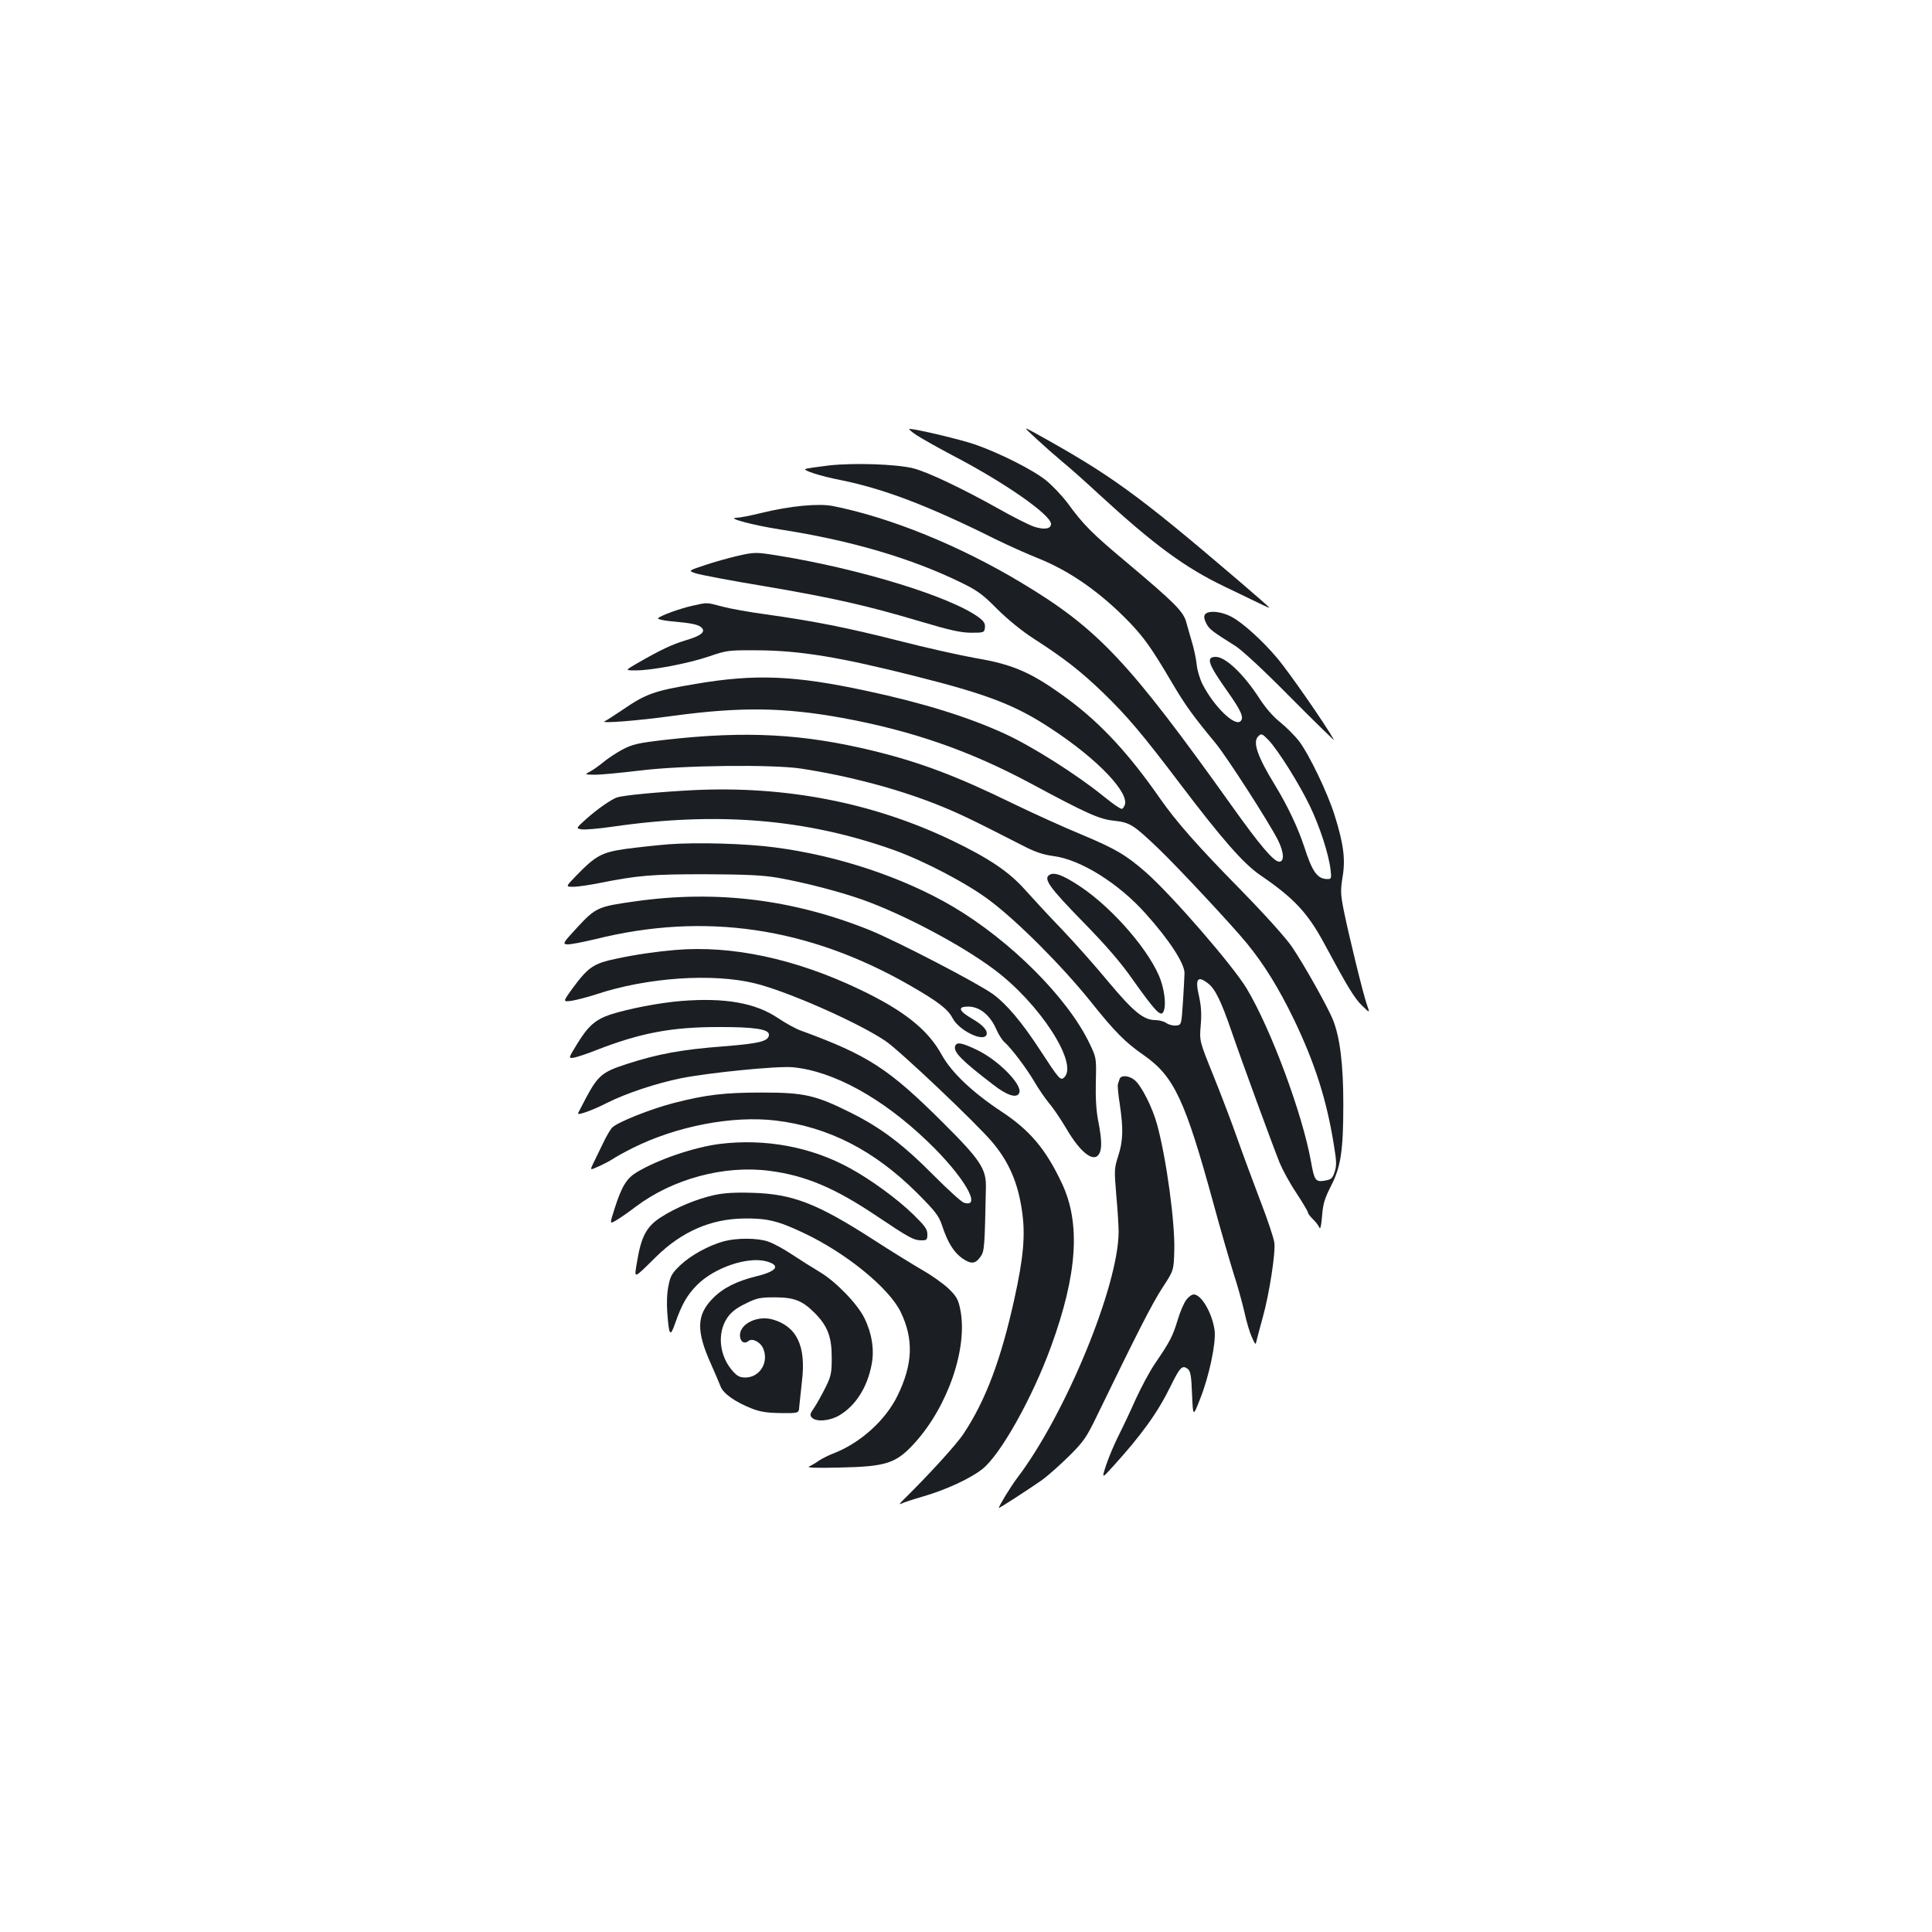 <?xml version="1.0" standalone="no"?>
<!DOCTYPE svg PUBLIC "-//W3C//DTD SVG 20010904//EN"
 "http://www.w3.org/TR/2001/REC-SVG-20010904/DTD/svg10.dtd">
<svg version="1.0" xmlns="http://www.w3.org/2000/svg"
 width="1000pt" height="1000pt" viewBox="0 0 1000 1000"
 preserveAspectRatio="xMidYMid meet">
<g transform="translate(0,1000) scale(0.1,-0.1)"
fill="#1b1f23" stroke="none">
<path d="M5365 7728 c39 -36 99 -89 135 -119 36 -29 121 -105 190 -169 283
-260 443 -378 650 -477 85 -41 172 -83 193 -93 20 -10 37 -17 37 -15 0 2 -73
66 -162 142 -523 447 -662 547 -1053 763 -60 33 -60 33 10 -32z"/>
<path d="M4745 7747 c28 -18 113 -66 189 -106 265 -138 506 -306 506 -353 0
-26 -36 -31 -88 -14 -26 9 -108 50 -182 92 -193 108 -371 192 -443 210 -89 22
-307 29 -435 15 -59 -7 -114 -15 -122 -18 -20 -6 75 -37 177 -57 225 -45 455
-132 808 -308 61 -30 159 -74 219 -98 165 -66 323 -177 472 -331 78 -82 116
-136 221 -314 69 -117 109 -172 225 -312 57 -69 274 -406 322 -500 32 -64 35
-113 7 -113 -28 0 -101 86 -244 287 -536 751 -693 918 -1089 1156 -319 192
-680 339 -978 398 -74 14 -217 1 -369 -36 -56 -14 -114 -25 -129 -25 -55 -1
84 -38 223 -60 370 -57 684 -150 943 -277 82 -40 110 -61 183 -135 55 -54 125
-112 190 -154 157 -101 244 -169 358 -279 127 -123 205 -216 399 -472 216
-285 327 -412 414 -472 176 -120 247 -196 334 -358 116 -216 155 -281 194
-318 41 -40 41 -40 25 5 -19 53 -96 368 -121 494 -15 77 -16 98 -5 166 16 93
5 173 -41 320 -36 116 -133 317 -185 385 -21 27 -65 71 -97 97 -36 28 -77 76
-106 121 -81 126 -176 217 -227 217 -53 0 -41 -36 62 -181 69 -98 85 -133 66
-152 -29 -29 -137 75 -196 190 -14 27 -28 73 -31 103 -3 30 -14 82 -24 115
-10 33 -23 80 -30 105 -15 55 -60 100 -306 307 -183 153 -226 196 -311 313
-27 35 -75 86 -108 113 -68 55 -239 141 -367 186 -75 26 -306 81 -341 81 -6 0
11 -15 38 -33z m1822 -1579 c49 -52 157 -224 212 -338 52 -108 98 -249 108
-332 5 -44 4 -48 -15 -48 -53 0 -79 35 -122 169 -32 97 -86 211 -150 316 -92
150 -117 224 -88 253 17 17 20 16 55 -20z"/>
<path d="M3810 7121 c-41 -10 -114 -30 -161 -46 -87 -29 -87 -29 -50 -42 20
-7 180 -38 357 -67 358 -61 530 -100 809 -183 151 -45 205 -57 260 -58 68 0
70 1 73 27 2 20 -5 32 -30 51 -142 107 -617 253 -1040 321 -117 19 -122 19
-218 -3z"/>
<path d="M3585 6865 c-63 -14 -164 -50 -179 -65 -4 -4 23 -11 60 -15 111 -10
141 -16 161 -30 30 -23 5 -45 -77 -69 -73 -22 -130 -49 -255 -121 -60 -35 -60
-35 -5 -35 85 0 273 36 379 72 93 32 101 33 251 32 220 -1 427 -35 822 -135
370 -93 515 -149 698 -270 242 -158 413 -338 380 -400 -11 -20 -12 -20 -38 -3
-15 9 -47 34 -72 54 -137 111 -366 256 -507 321 -191 88 -427 161 -717 223
-373 80 -575 89 -886 36 -215 -36 -257 -51 -379 -135 -42 -28 -83 -55 -91 -58
-29 -13 168 2 355 28 349 47 572 44 875 -11 360 -66 658 -169 975 -339 294
-158 355 -185 431 -193 83 -9 101 -21 231 -145 100 -96 381 -397 457 -490 89
-109 164 -230 242 -391 109 -226 171 -419 208 -652 14 -84 15 -107 4 -140 -11
-34 -18 -39 -51 -45 -48 -8 -54 1 -71 97 -44 247 -207 687 -333 897 -72 120
-387 483 -521 601 -104 91 -157 122 -333 196 -90 37 -249 109 -354 160 -297
145 -484 215 -726 274 -362 88 -658 104 -1073 57 -147 -17 -171 -23 -225 -51
-33 -18 -77 -47 -98 -65 -21 -17 -51 -39 -68 -48 -30 -16 -30 -16 25 -17 30 0
136 10 235 22 220 27 681 32 830 10 242 -37 490 -102 694 -182 114 -45 176
-74 459 -219 60 -31 102 -45 155 -52 140 -18 337 -141 477 -298 122 -136 201
-257 201 -308 0 -15 -4 -82 -8 -148 -8 -120 -8 -120 -35 -123 -15 -2 -38 4
-50 12 -12 9 -38 16 -57 16 -62 0 -114 43 -243 197 -66 80 -175 203 -242 273
-67 69 -151 161 -189 203 -83 94 -187 164 -378 256 -410 197 -864 285 -1345
261 -173 -9 -353 -26 -389 -37 -29 -9 -104 -61 -163 -114 -52 -47 -52 -47 -19
-52 17 -2 88 4 157 14 543 79 1004 41 1460 -122 155 -56 377 -172 493 -260
143 -107 374 -339 519 -519 129 -162 182 -215 280 -283 155 -109 212 -230 359
-767 38 -140 86 -304 105 -365 20 -60 44 -149 55 -196 10 -47 27 -105 38 -129
20 -44 20 -44 26 -15 4 17 18 69 31 116 34 122 67 336 60 387 -3 23 -35 120
-72 215 -36 95 -90 240 -119 322 -29 83 -85 230 -125 329 -72 178 -72 178 -65
260 5 60 2 100 -9 150 -21 90 -8 109 48 65 36 -28 67 -92 120 -246 57 -166
216 -599 250 -683 15 -36 53 -106 86 -155 33 -50 60 -96 60 -101 0 -6 12 -21
26 -35 14 -13 29 -33 33 -43 5 -12 10 10 14 60 5 65 14 92 46 155 51 99 64
182 64 424 0 205 -17 343 -53 435 -26 65 -146 280 -212 378 -32 47 -135 162
-267 297 -223 227 -332 351 -416 471 -162 233 -306 388 -474 513 -187 138
-281 181 -483 215 -79 14 -258 54 -398 90 -268 68 -436 101 -685 136 -82 11
-184 29 -225 40 -86 23 -77 22 -155 5z"/>
<path d="M6262 6832 c-31 -5 -37 -24 -18 -59 14 -29 30 -41 151 -117 37 -24
149 -128 289 -270 126 -127 226 -224 221 -216 -46 82 -231 348 -292 421 -77
92 -181 186 -238 216 -37 20 -83 30 -113 25z"/>
<path d="M3461 5630 c-63 -5 -163 -16 -223 -24 -124 -18 -154 -34 -257 -140
-54 -56 -54 -56 -13 -56 22 0 82 9 133 19 200 40 269 46 549 46 215 -1 297 -5
374 -18 137 -24 315 -70 438 -113 209 -74 512 -233 685 -363 233 -174 435
-484 362 -557 -20 -19 -26 -12 -129 146 -91 139 -169 232 -240 284 -75 55
-498 275 -639 332 -396 159 -792 208 -1211 149 -194 -27 -206 -32 -300 -133
-75 -81 -79 -87 -56 -90 14 -2 80 11 148 27 565 141 1102 62 1627 -239 146
-84 197 -123 221 -169 32 -64 161 -127 176 -87 8 21 -18 51 -76 84 -68 40 -75
62 -19 62 60 0 114 -44 147 -120 11 -25 29 -54 42 -65 37 -33 114 -136 154
-204 20 -35 54 -84 75 -110 22 -25 62 -85 90 -132 74 -127 144 -180 171 -130
14 27 13 72 -5 166 -11 53 -15 122 -13 205 3 125 3 125 -33 200 -114 237 -409
531 -706 707 -258 152 -598 265 -923 307 -150 20 -405 27 -549 16z"/>
<path d="M5431 5471 c-31 -20 2 -66 172 -240 124 -127 198 -212 264 -307 109
-153 139 -186 153 -164 16 25 11 97 -11 163 -48 143 -246 375 -420 490 -88 58
-133 75 -158 58z"/>
<path d="M3495 5083 c-95 -8 -207 -24 -304 -45 -120 -25 -146 -43 -230 -157
-48 -67 -48 -67 -2 -61 25 4 82 19 126 33 263 88 605 111 823 57 165 -40 533
-202 675 -298 71 -47 474 -429 555 -526 85 -102 131 -208 152 -355 18 -121 8
-239 -40 -456 -69 -312 -148 -523 -262 -695 -35 -54 -176 -209 -313 -344 -19
-19 -23 -25 -10 -19 11 6 63 23 115 38 114 33 238 90 302 139 94 72 260 367
358 636 137 375 154 639 56 846 -83 176 -165 273 -310 369 -152 100 -260 203
-311 294 -71 131 -197 231 -426 340 -333 159 -662 229 -954 204z"/>
<path d="M3527 4819 c-114 -9 -273 -40 -367 -70 -78 -26 -117 -60 -175 -156
-44 -72 -44 -72 -12 -67 18 4 70 21 117 40 224 87 385 118 625 118 187 1 265
-11 265 -39 0 -34 -46 -46 -236 -61 -213 -16 -339 -39 -499 -91 -127 -41 -149
-59 -211 -174 -21 -41 -40 -77 -42 -81 -6 -14 75 15 151 54 100 50 254 101
382 127 145 29 496 64 577 57 210 -19 465 -159 700 -385 185 -177 285 -347
187 -316 -13 4 -82 67 -154 139 -160 162 -274 248 -430 326 -184 92 -243 105
-460 105 -196 0 -290 -11 -461 -55 -115 -30 -282 -96 -314 -125 -9 -8 -32 -46
-49 -83 -18 -37 -40 -83 -50 -103 -18 -37 -18 -37 28 -16 25 11 57 28 71 37
14 10 61 36 105 58 226 113 516 169 741 142 272 -33 509 -154 730 -374 95 -95
113 -119 129 -166 33 -101 70 -156 127 -186 32 -17 51 -11 75 24 18 27 20 49
26 357 2 95 -29 142 -223 335 -279 278 -386 348 -733 475 -27 9 -81 39 -121
66 -116 78 -274 106 -499 88z"/>
<path d="M4944 4586 c-11 -30 33 -75 195 -199 74 -58 125 -74 137 -43 16 42
-110 170 -220 222 -77 37 -104 42 -112 20z"/>
<path d="M5795 4415 c-3 -8 -7 -21 -9 -28 -2 -7 2 -53 10 -103 19 -128 17
-189 -8 -267 -21 -65 -21 -73 -10 -205 7 -75 12 -160 12 -188 -1 -280 -275
-945 -525 -1274 -34 -45 -95 -145 -95 -155 0 -4 154 96 220 142 30 21 93 77
141 124 77 76 92 98 144 205 212 437 290 590 342 669 58 89 58 89 61 189 5
141 -40 477 -89 656 -24 88 -82 203 -117 230 -29 24 -71 26 -77 5z"/>
<path d="M3725 4079 c-133 -17 -321 -81 -430 -147 -51 -31 -77 -72 -113 -185
-27 -84 -27 -84 8 -63 19 11 64 42 99 69 192 145 458 217 692 187 189 -24 341
-89 561 -237 164 -110 188 -123 228 -123 27 0 30 3 30 32 0 26 -13 43 -73 102
-81 79 -220 181 -327 239 -201 111 -439 155 -675 126z"/>
<path d="M3695 3814 c-90 -20 -198 -65 -275 -115 -73 -47 -101 -99 -122 -226
-16 -96 -24 -98 98 22 132 130 283 196 454 198 119 2 178 -12 310 -75 219
-103 442 -285 502 -409 68 -141 63 -271 -17 -434 -61 -125 -189 -241 -324
-295 -30 -11 -67 -30 -82 -40 -15 -11 -37 -24 -50 -30 -17 -7 30 -9 156 -6
243 5 293 21 390 128 173 191 276 495 235 692 -10 50 -20 67 -59 105 -26 25
-87 69 -135 96 -48 28 -162 98 -253 157 -293 189 -420 238 -628 244 -93 3
-150 -1 -200 -12z"/>
<path d="M3746 3575 c-79 -22 -170 -72 -224 -123 -43 -41 -52 -55 -62 -107 -8
-37 -10 -91 -6 -142 9 -118 15 -126 41 -51 34 97 62 146 114 198 89 89 262
148 359 121 74 -21 54 -51 -53 -77 -102 -25 -174 -61 -227 -116 -83 -85 -85
-167 -8 -338 21 -47 43 -99 50 -117 14 -36 74 -79 160 -113 42 -17 78 -23 150
-24 95 -1 95 -1 97 34 2 19 8 79 14 132 22 181 -27 284 -154 319 -77 21 -167
-23 -167 -82 0 -33 22 -48 44 -30 19 16 60 -4 75 -36 33 -72 -15 -152 -90
-153 -30 0 -43 7 -67 34 -70 79 -81 198 -27 276 19 28 47 50 93 72 58 29 75
33 151 33 100 0 143 -16 207 -80 67 -67 89 -124 89 -230 0 -82 -3 -97 -32
-156 -18 -36 -44 -83 -58 -104 -23 -33 -25 -40 -12 -53 23 -23 92 -17 141 12
85 50 146 146 168 266 14 74 1 159 -38 238 -36 73 -146 187 -229 237 -37 22
-102 63 -146 92 -43 29 -99 59 -124 67 -55 19 -162 19 -229 1z"/>
<path d="M6141 3273 c-12 -14 -33 -63 -46 -107 -26 -85 -40 -111 -117 -224
-26 -38 -70 -120 -99 -183 -28 -63 -69 -150 -91 -193 -22 -44 -50 -111 -63
-150 -23 -71 -23 -71 36 -6 149 164 232 280 298 415 48 98 60 110 87 91 16
-12 20 -31 24 -132 5 -119 5 -119 42 -24 47 118 82 287 75 352 -11 88 -68 188
-108 188 -10 0 -27 -12 -38 -27z"/>
</g>
</svg>
